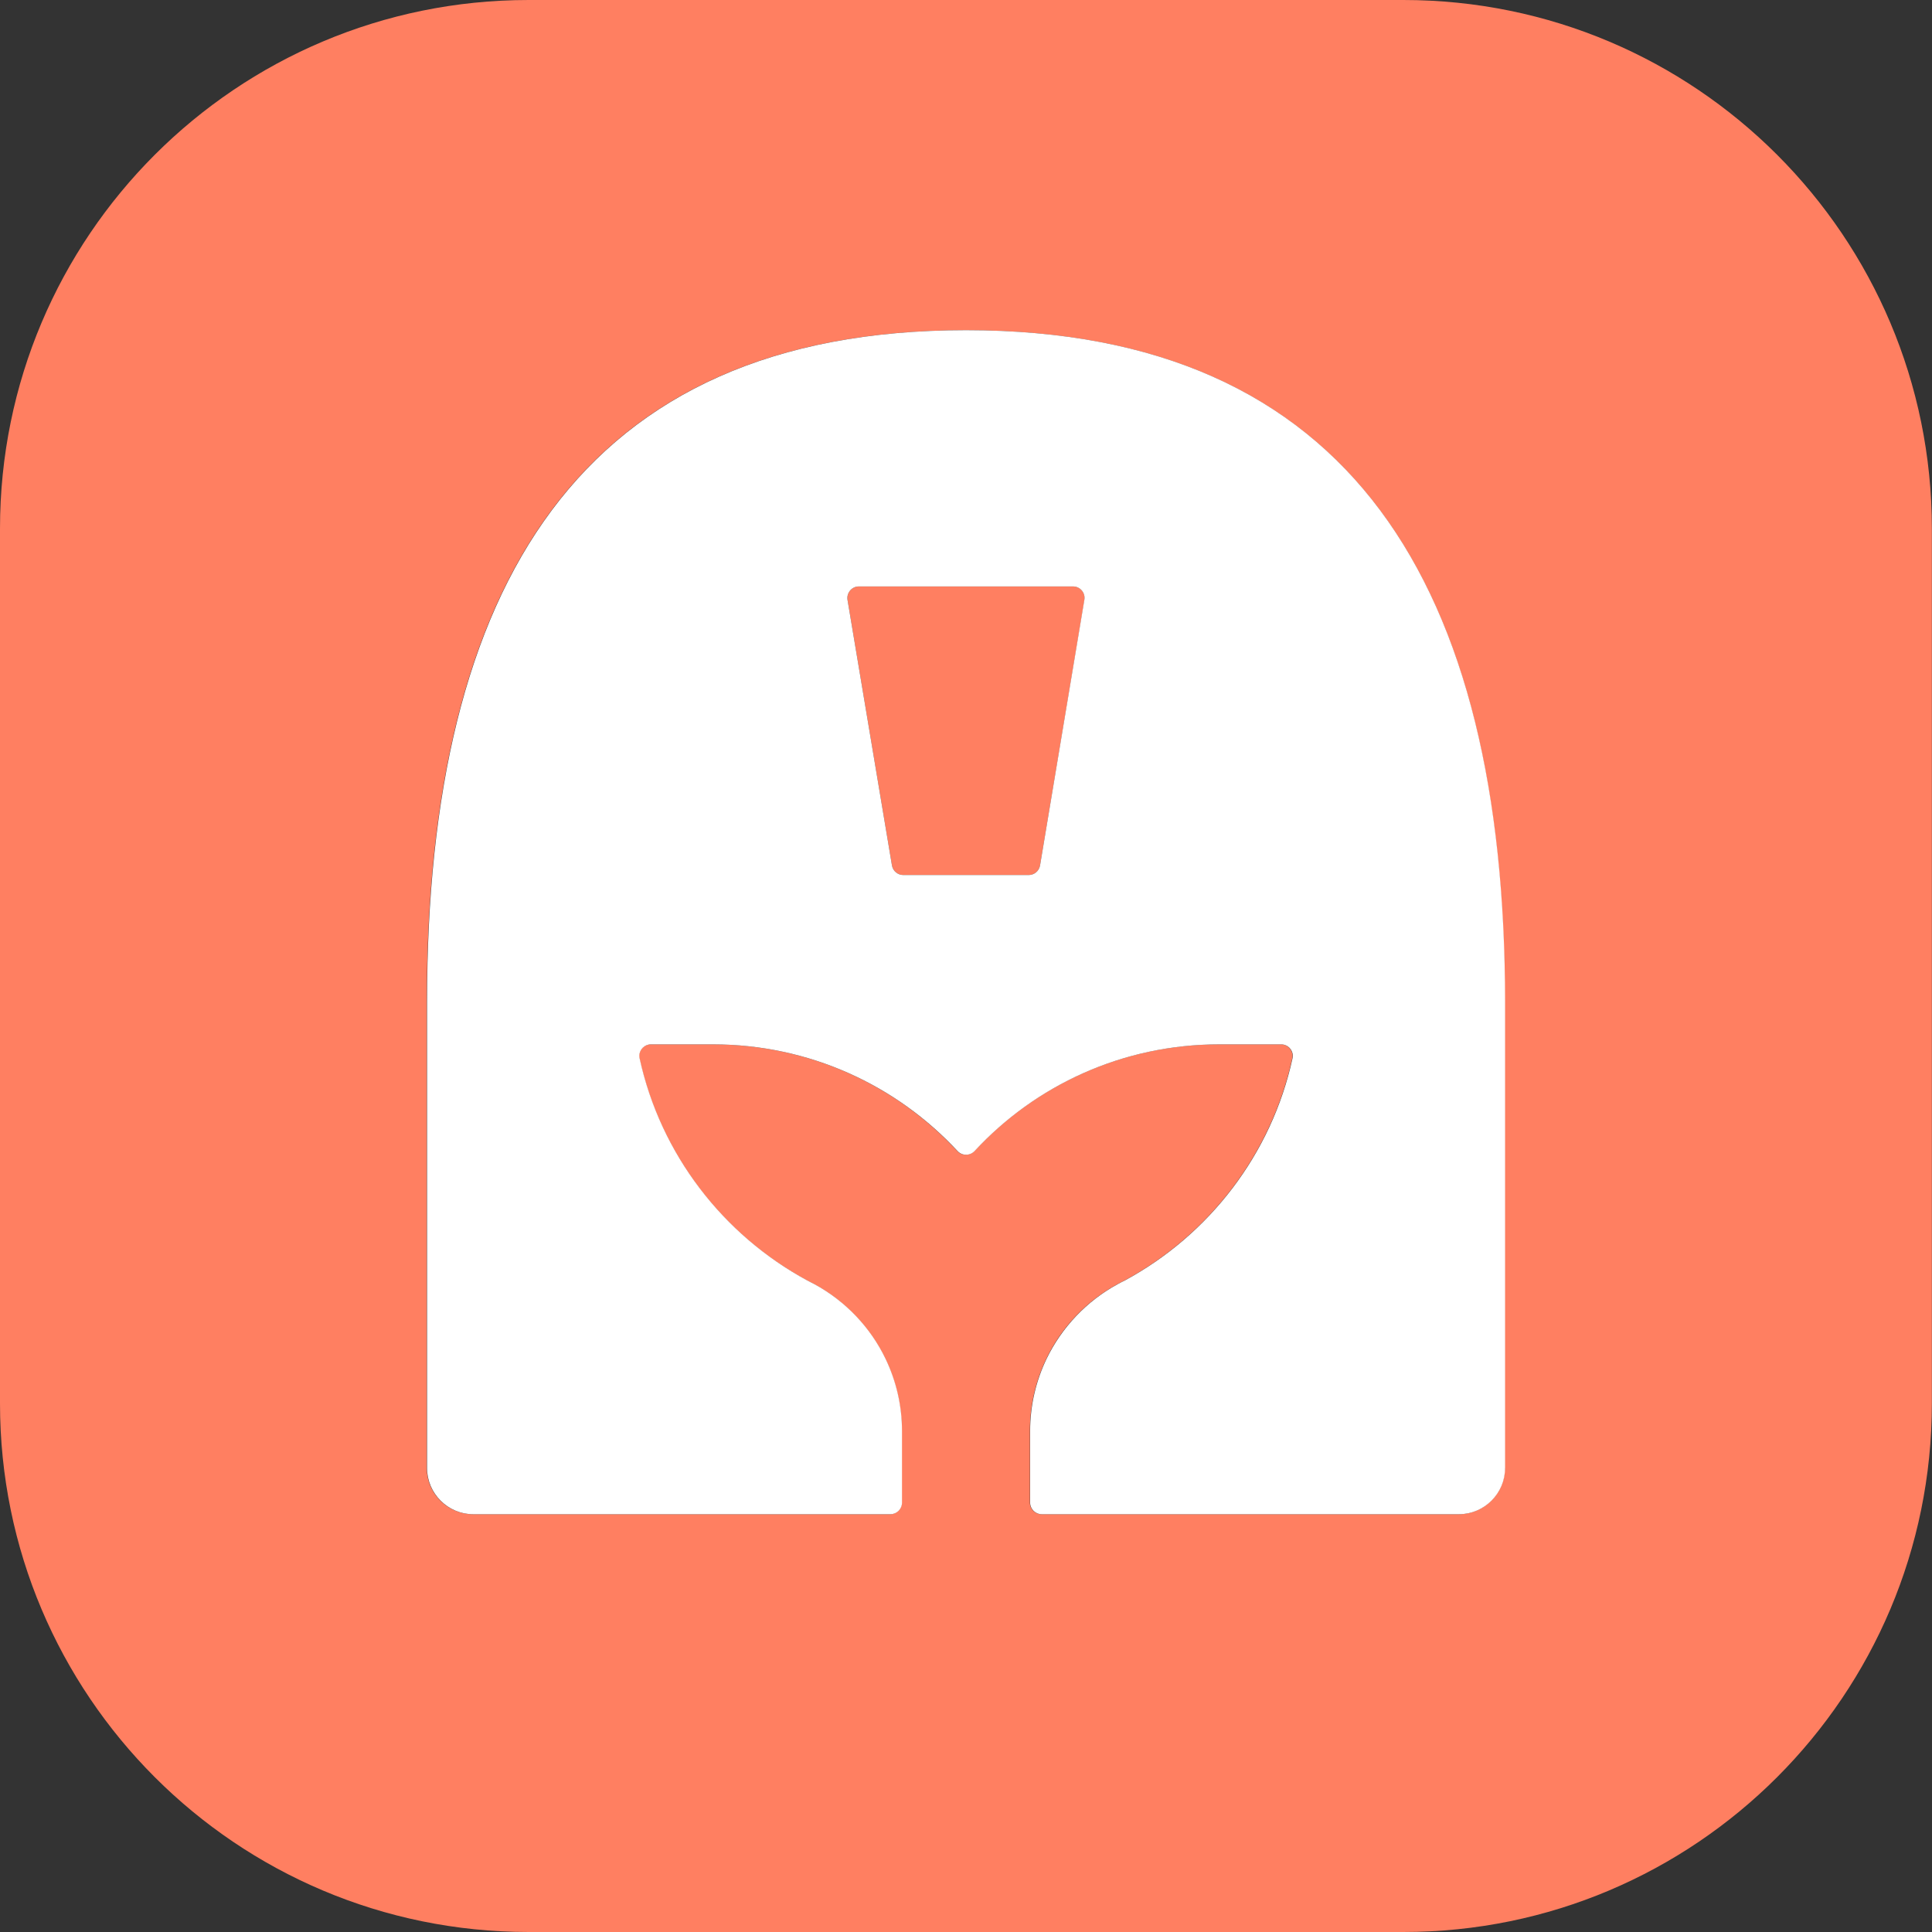 <?xml version="1.0" encoding="utf-8"?>
<!-- Generator: Adobe Illustrator 26.4.1, SVG Export Plug-In . SVG Version: 6.00 Build 0)  -->
<svg version="1.1" id="레이어_1" xmlns="http://www.w3.org/2000/svg" xmlns:xlink="http://www.w3.org/1999/xlink" x="0px"
	 y="0px" viewBox="0 0 144 144" style="enable-background:new 0 0 144 144;" xml:space="preserve">
<rect x="0" y="0" width="144" height="144" fill="#333333" stroke="none"/>
<style type="text/css">
	.st0{fill:#FF7F61;}
	.st1{fill:#FFFFFF;}
</style>
<g>
	<path class="st0" d="M80.83,44.72L77.52,64.5c-0.07,0.42-0.43,0.72-0.85,0.72h-9.34c-0.42,0-0.78-0.3-0.85-0.72l-3.31-19.78
		c-0.09-0.52,0.31-1.01,0.84-1.01h15.97C80.52,43.71,80.92,44.19,80.83,44.72z"/>
	<path class="st0" d="M104.6,0H39.4C17.63,0,0,17.63,0,39.4v65.2C0,126.36,17.63,144,39.4,144h65.2c21.76,0,39.39-17.64,39.39-39.4
		V39.4C143.99,17.63,126.36,0,104.6,0z M112.16,109.42c0,1.89-1.55,3.44-3.44,3.44h-31.1c-0.47,0-0.86-0.39-0.86-0.86v-5.33
		c0-1.93,0.44-3.75,1.22-5.38c1.13-2.36,3-4.32,5.3-5.57c0.18-0.09,0.36-0.19,0.54-0.28c6.28-3.4,10.94-9.41,12.5-16.57
		c0.01-0.05,0.02-0.11,0.02-0.17c0-0.47-0.39-0.86-0.86-0.86h-4.62c-7.21,0-13.7,3.06-18.24,7.95c-0.34,0.37-0.93,0.37-1.27,0
		c-4.53-4.89-11.02-7.95-18.24-7.95h-4.62c-0.47,0-0.86,0.39-0.86,0.86c0,0.06,0.01,0.12,0.02,0.17c1.56,7.16,6.22,13.17,12.5,16.57
		c0.18,0.09,0.36,0.18,0.54,0.28c2.3,1.25,4.16,3.21,5.3,5.57c0.78,1.63,1.22,3.46,1.22,5.38V112c0,0.47-0.39,0.86-0.86,0.86h-31.1
		c-1.89,0-3.44-1.55-3.44-3.44V74.66c0-30.95,11.41-50.05,40.17-50.05s40.17,19.1,40.17,50.05V109.42z"/>
	<path class="st1" d="M72,24.61c-28.76,0-40.17,19.1-40.17,50.05v34.76c0,1.89,1.55,3.44,3.44,3.44h31.1c0.47,0,0.86-0.39,0.86-0.86
		v-5.33c0-1.93-0.44-3.75-1.22-5.38c-1.13-2.36-3-4.32-5.3-5.57c-0.18-0.09-0.36-0.19-0.54-0.28c-6.28-3.4-10.94-9.41-12.5-16.57
		c-0.01-0.05-0.02-0.11-0.02-0.17c0-0.47,0.39-0.86,0.86-0.86h4.62c7.21,0,13.7,3.06,18.24,7.95c0.34,0.37,0.93,0.37,1.27,0
		c4.53-4.89,11.02-7.95,18.24-7.95h4.62c0.47,0,0.86,0.39,0.86,0.86c0,0.06-0.01,0.12-0.02,0.17c-1.56,7.16-6.22,13.17-12.5,16.57
		c-0.18,0.09-0.36,0.18-0.54,0.28c-2.3,1.25-4.16,3.21-5.3,5.57c-0.78,1.63-1.22,3.46-1.22,5.38V112c0,0.47,0.39,0.86,0.86,0.86
		h31.1c1.89,0,3.44-1.55,3.44-3.44V74.66C112.16,43.71,100.75,24.61,72,24.61z M77.52,64.5c-0.07,0.42-0.43,0.72-0.85,0.72h-9.34
		c-0.42,0-0.78-0.3-0.85-0.72l-3.31-19.78c-0.09-0.52,0.31-1.01,0.84-1.01h15.97c0.53,0,0.94,0.48,0.84,1.01L77.52,64.5z"/>
</g>
</svg>
